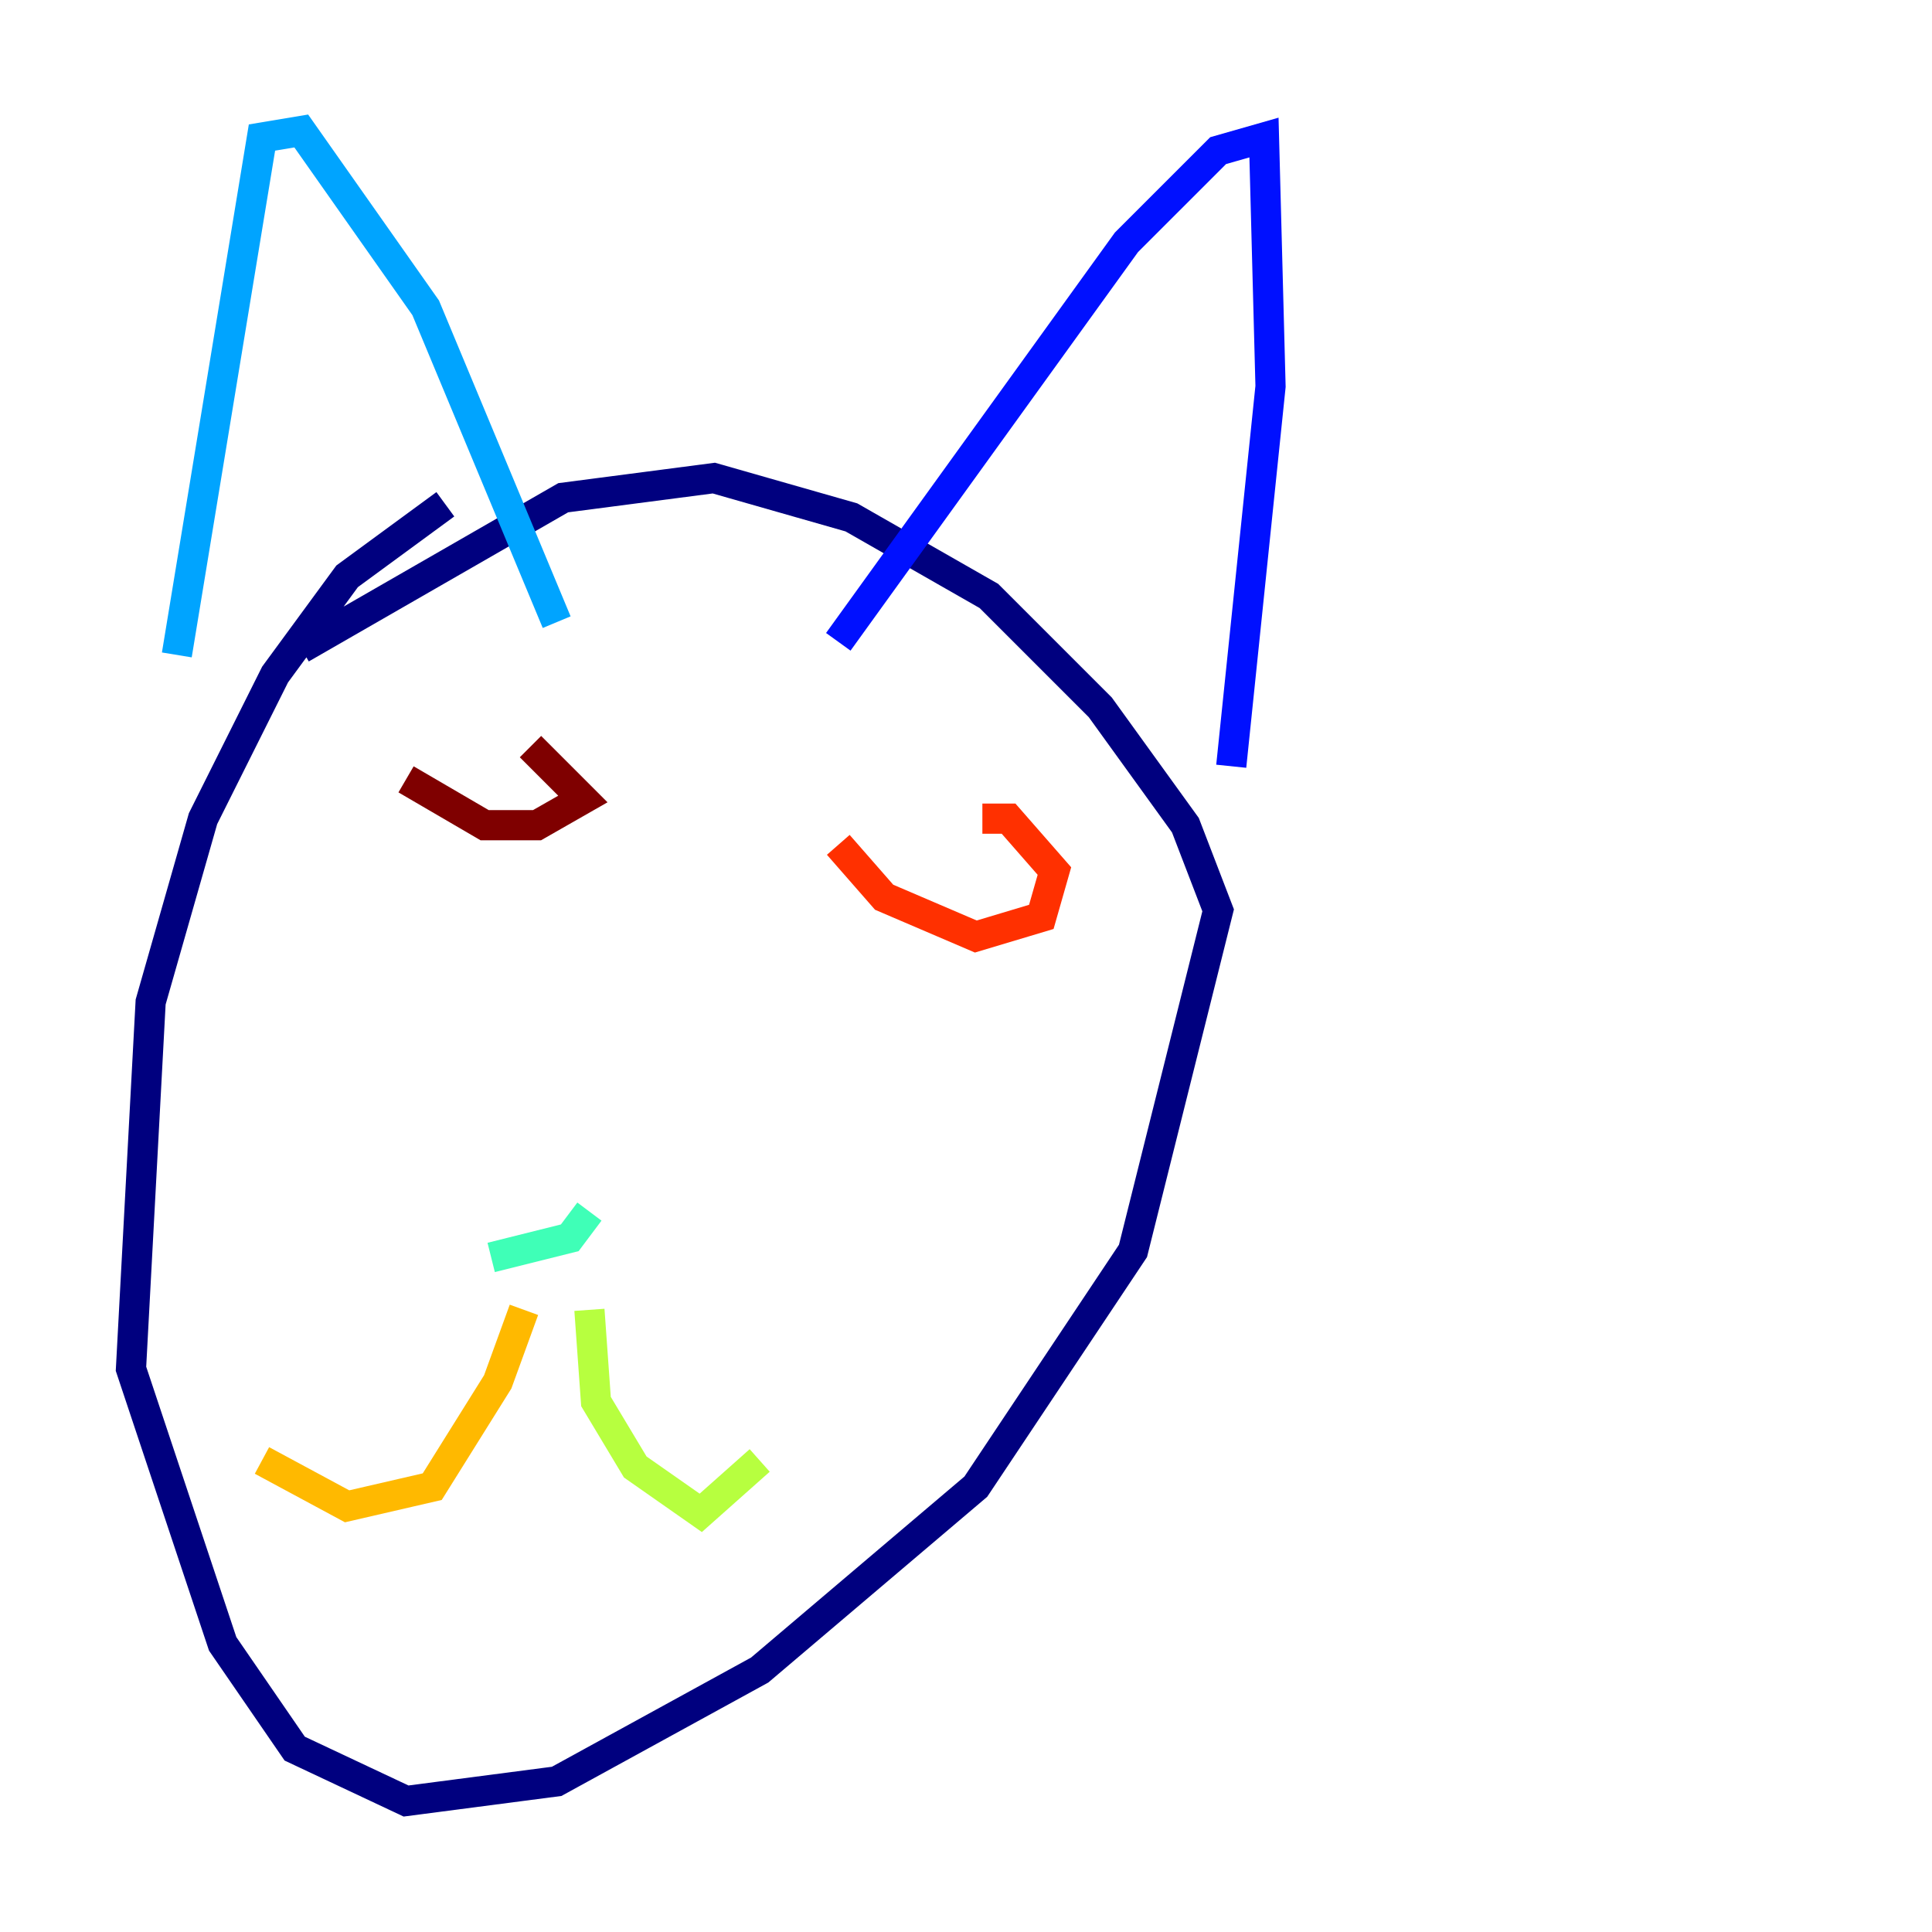 <?xml version="1.0" encoding="utf-8" ?>
<svg baseProfile="tiny" height="128" version="1.2" viewBox="0,0,128,128" width="128" xmlns="http://www.w3.org/2000/svg" xmlns:ev="http://www.w3.org/2001/xml-events" xmlns:xlink="http://www.w3.org/1999/xlink"><defs /><polyline fill="none" points="29.505,33.41 22.997,38.183 18.224,44.691 13.451,54.237 9.98,66.386 8.678,90.685 14.752,108.909 19.525,115.851 26.902,119.322 36.881,118.02 50.332,110.644 64.651,98.495 75.064,82.875 80.705,60.312 78.536,54.671 72.895,46.861 65.519,39.485 56.407,34.278 47.295,31.675 37.315,32.976 19.959,42.956" stroke="#00007f" stroke-width="2" /><polyline fill="none" points="55.539,42.522 74.63,16.054 80.705,9.98 83.742,9.112 84.176,25.6 81.573,50.766" stroke="#0010ff" stroke-width="2" /><polyline fill="none" points="36.881,41.22 28.203,20.393 19.959,8.678 17.356,9.112 11.715,43.39" stroke="#00a4ff" stroke-width="2" /><polyline fill="none" points="32.542,83.308 37.749,82.007 39.051,80.271" stroke="#3fffb7" stroke-width="2" /><polyline fill="none" points="39.051,86.78 39.485,92.854 42.088,97.193 46.427,100.231 50.332,96.759" stroke="#b7ff3f" stroke-width="2" /><polyline fill="none" points="34.712,86.78 32.976,91.552 28.637,98.495 22.997,99.797 17.356,96.759" stroke="#ffb900" stroke-width="2" /><polyline fill="none" points="55.539,55.973 58.576,59.444 64.651,62.047 68.99,60.746 69.858,57.709 66.82,54.237 65.085,54.237" stroke="#ff3000" stroke-width="2" /><polyline fill="none" points="26.902,51.634 32.108,54.671 35.58,54.671 38.617,52.936 35.146,49.464" stroke="#7f0000" stroke-width="2" /></svg>